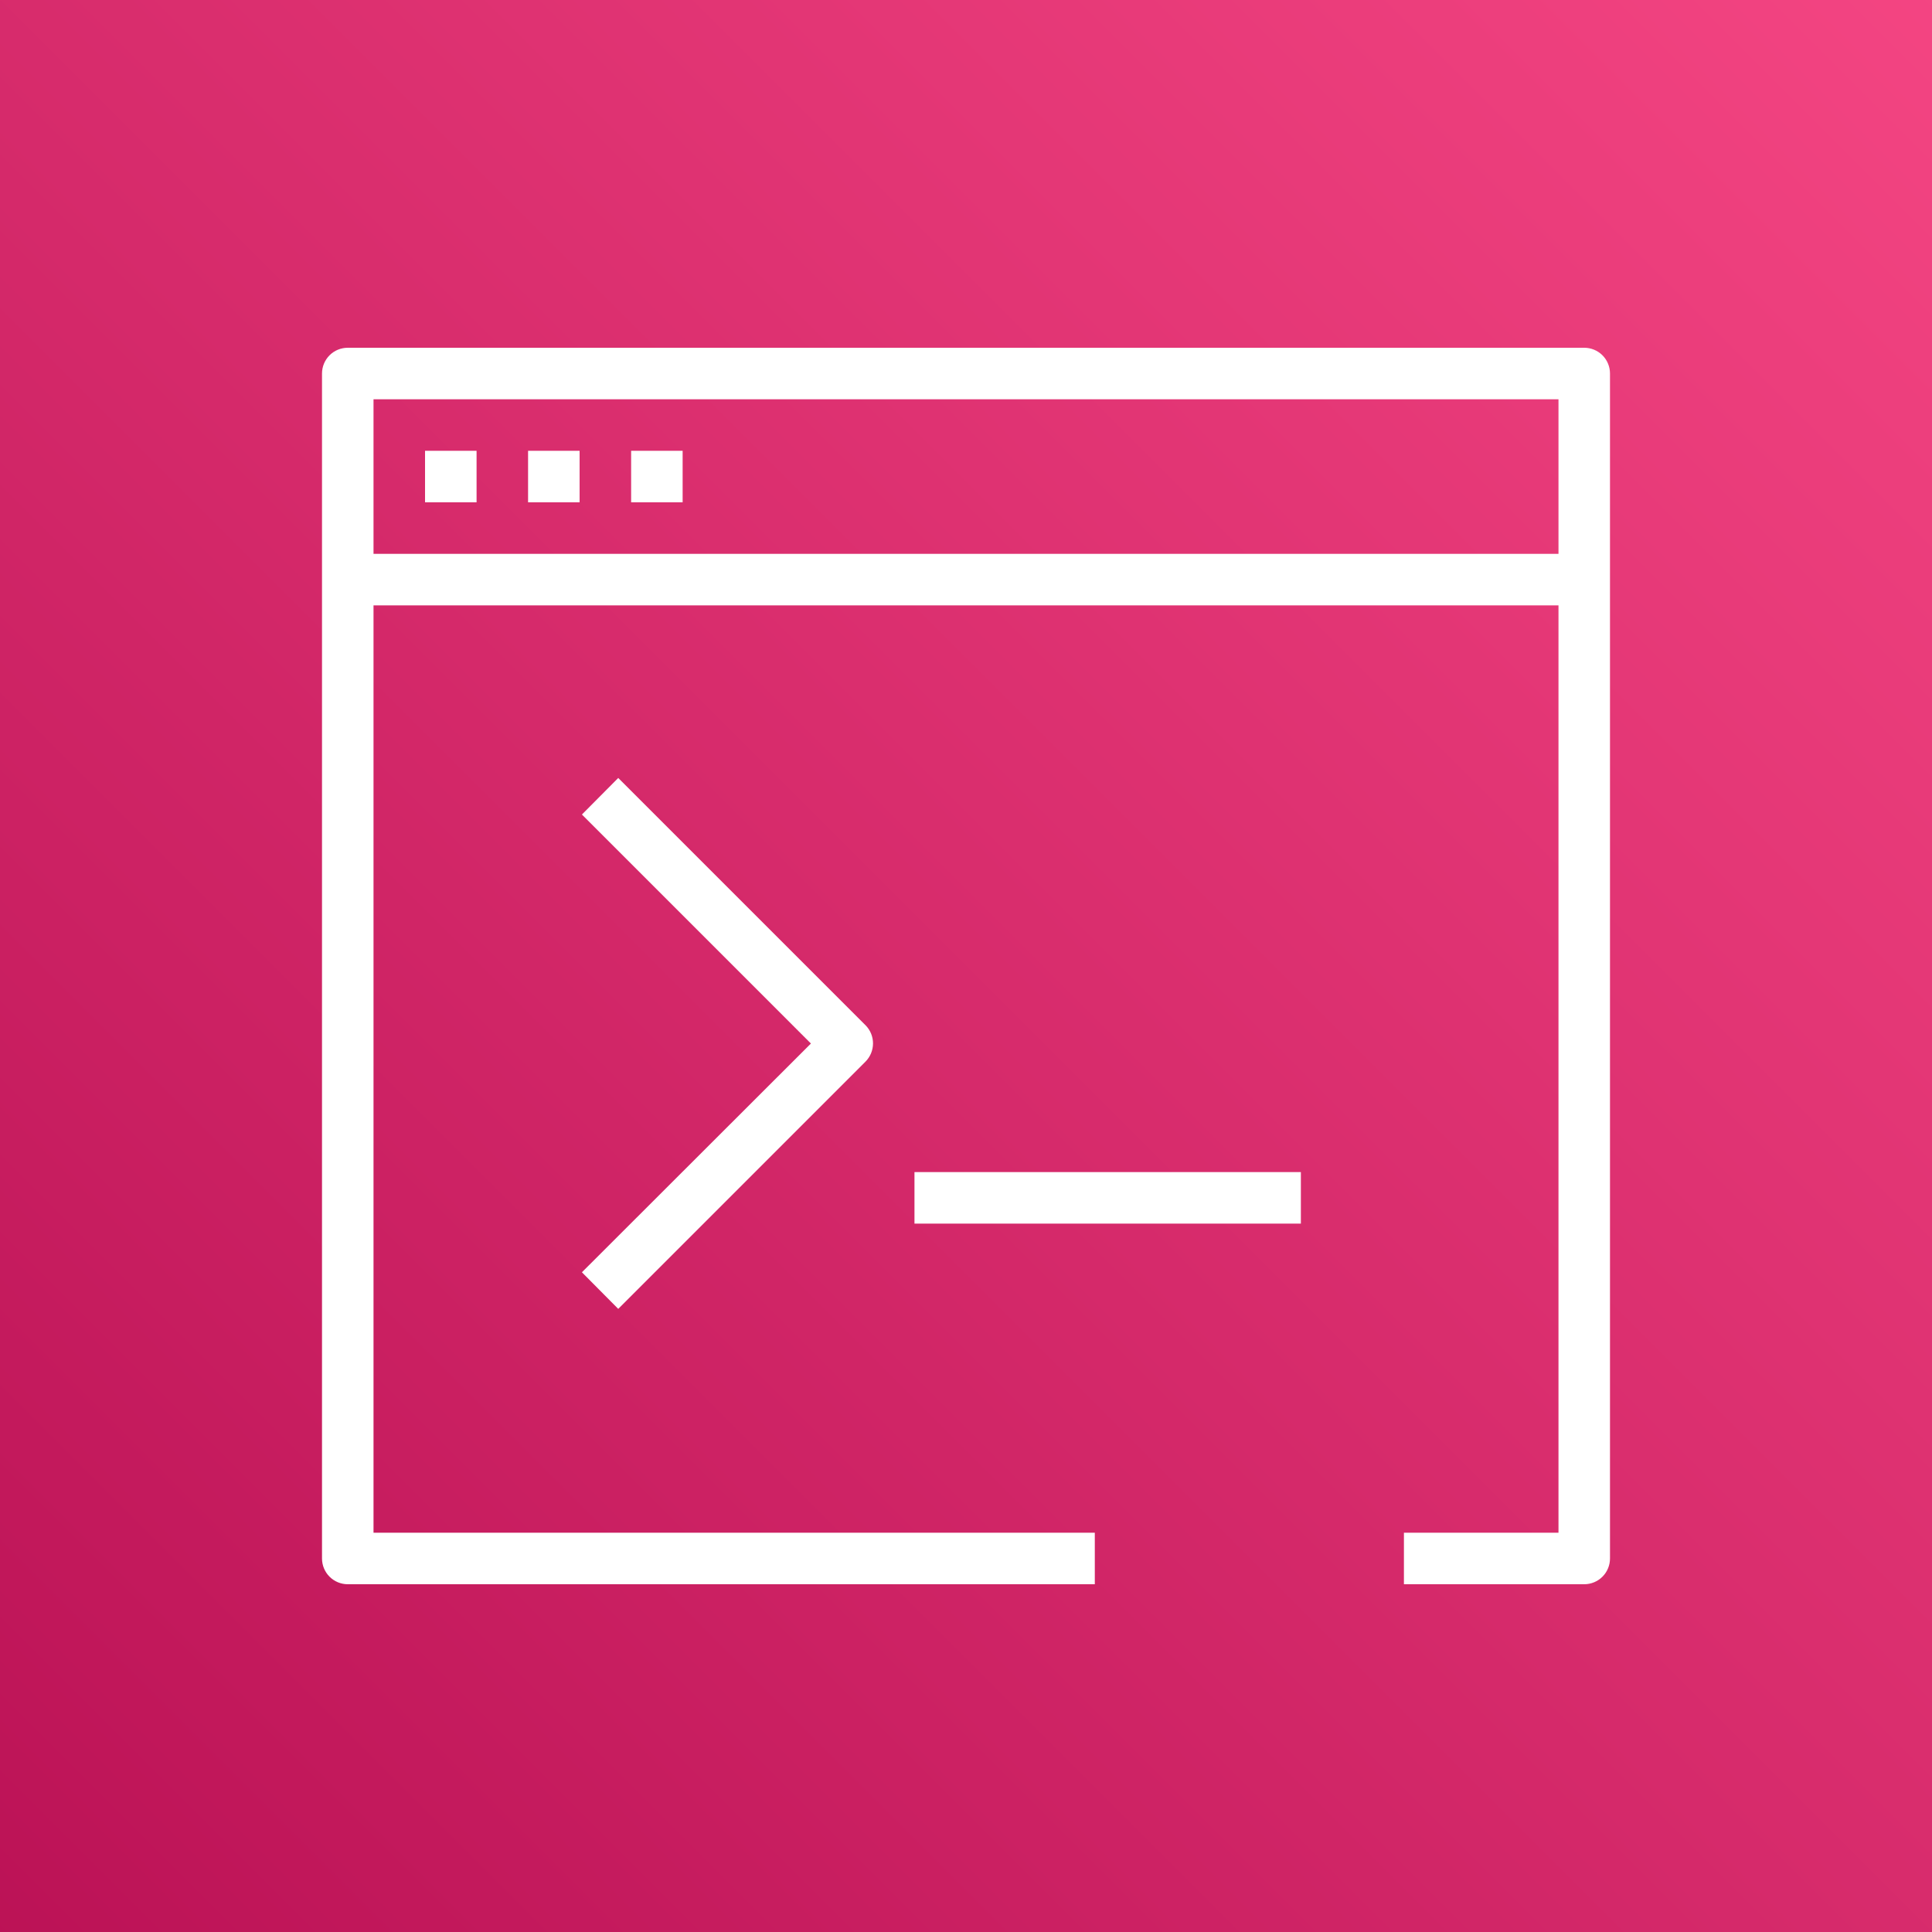 <svg width="100" height="100" viewBox="0 0 100 100" fill="none" xmlns="http://www.w3.org/2000/svg">
<rect x="0" y="0" width="100" height="100" fill="#333333" stroke="none"/>
<g clip-path="url(#clip0_2385_8443)">
<path d="M100 0H0V100H100V0Z" fill="url(#paint0_linear_2385_8443)"/>
<path d="M82 82H72.667V79.333H80.667V20.667H19.333V79.333H56.667V82H18C17.646 82 17.307 81.859 17.057 81.609C16.807 81.359 16.667 81.02 16.667 80.667V19.333C16.667 18.98 16.807 18.641 17.057 18.39C17.307 18.14 17.646 18 18 18H82C82.354 18 82.693 18.14 82.943 18.39C83.193 18.641 83.333 18.98 83.333 19.333V80.667C83.333 81.02 83.193 81.359 82.943 81.609C82.693 81.859 82.354 82 82 82Z" fill="white"/>
<path d="M82 28.667H18V31.334H82V28.667Z" fill="white"/>
<path d="M24.667 23.333H22V26H24.667V23.333Z" fill="white"/>
<path d="M30 23.333H27.333V26H30V23.333Z" fill="white"/>
<path d="M35.333 23.333H32.667V26H35.333V23.333Z" fill="white"/>
<path d="M32 67.747L30.12 65.853L41.973 54.013L30.12 42.16L32 40.267L44.8 53.067C44.924 53.191 45.021 53.339 45.088 53.501C45.154 53.664 45.188 53.838 45.187 54.013C45.185 54.363 45.046 54.698 44.8 54.947L32 67.747Z" fill="white"/>
<path d="M67.333 60.667H47.333V63.334H67.333V60.667Z" fill="white"/>
</g>
<defs>
<linearGradient id="paint0_linear_2385_8443" x1="-20.707" y1="120.707" x2="120.707" y2="-20.707" gradientUnits="userSpaceOnUse">
<stop stop-color="#B0084D"/>
<stop offset="1" stop-color="#FF4F8B"/>
</linearGradient>
<clipPath id="clip0_2385_8443">
<rect width="100" height="100" fill="white"/>
</clipPath>
</defs>
</svg>

